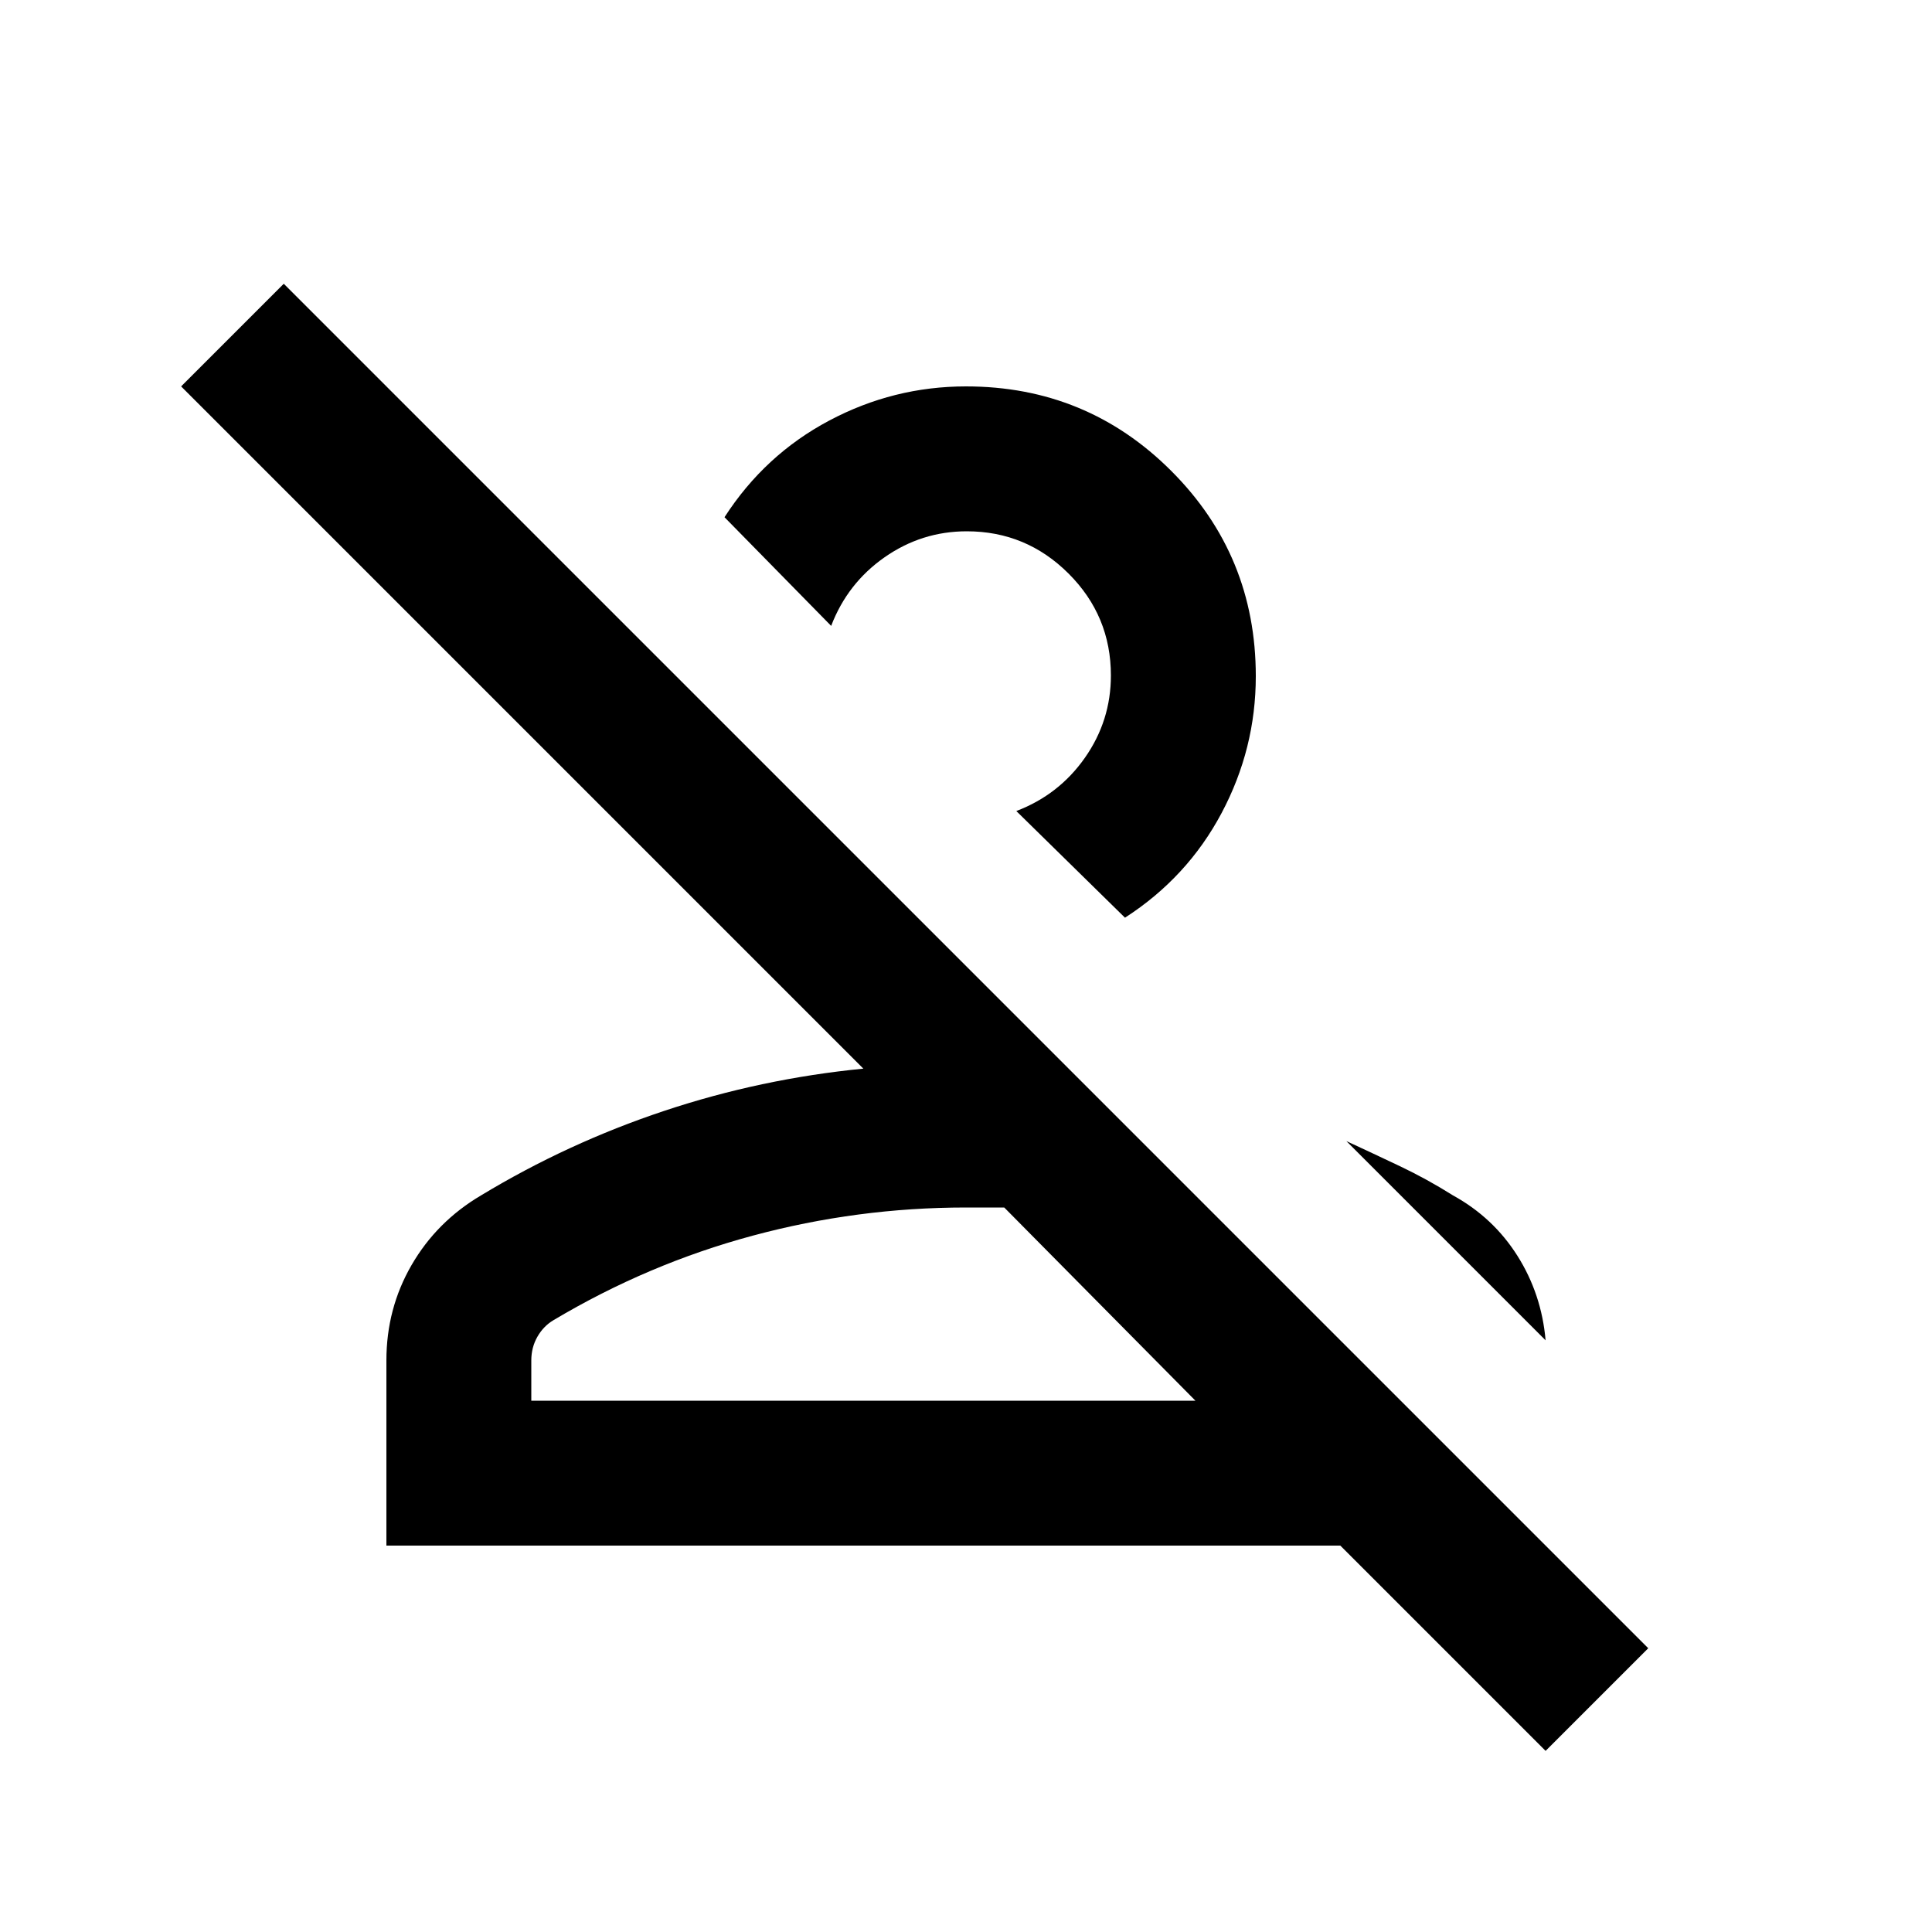 <svg xmlns="http://www.w3.org/2000/svg" height="20" viewBox="0 -960 960 960" width="20"><path d="M768-90 666-192H192v-92q0-25.78 12.5-47.39T239-366q43-26 91-42t99-21L90-768l51-51 678 678-51 51ZM264-264h330l-95-96h-19q-54 0-106 14t-99 42q-4.95 2.941-7.975 8.235Q264-290.471 264-284v20Zm458-102q20 11 32 30t14 42l-99-99q13.629 6.3 26.879 12.6 13.25 6.3 26.121 14.4ZM559-504l-54-53q21.196-8.083 34.098-26.495Q552-601.907 552-624.361 552-654 530.962-675q-21.038-21-50.581-21-22.381 0-40.831 12.902Q421.1-670.196 413-649l-53-54q20-31 52-48t68-17q60 0 102 42t42 102q0 36-17 68t-48 52Zm35 240H264h330ZM462-600Z"/></svg>